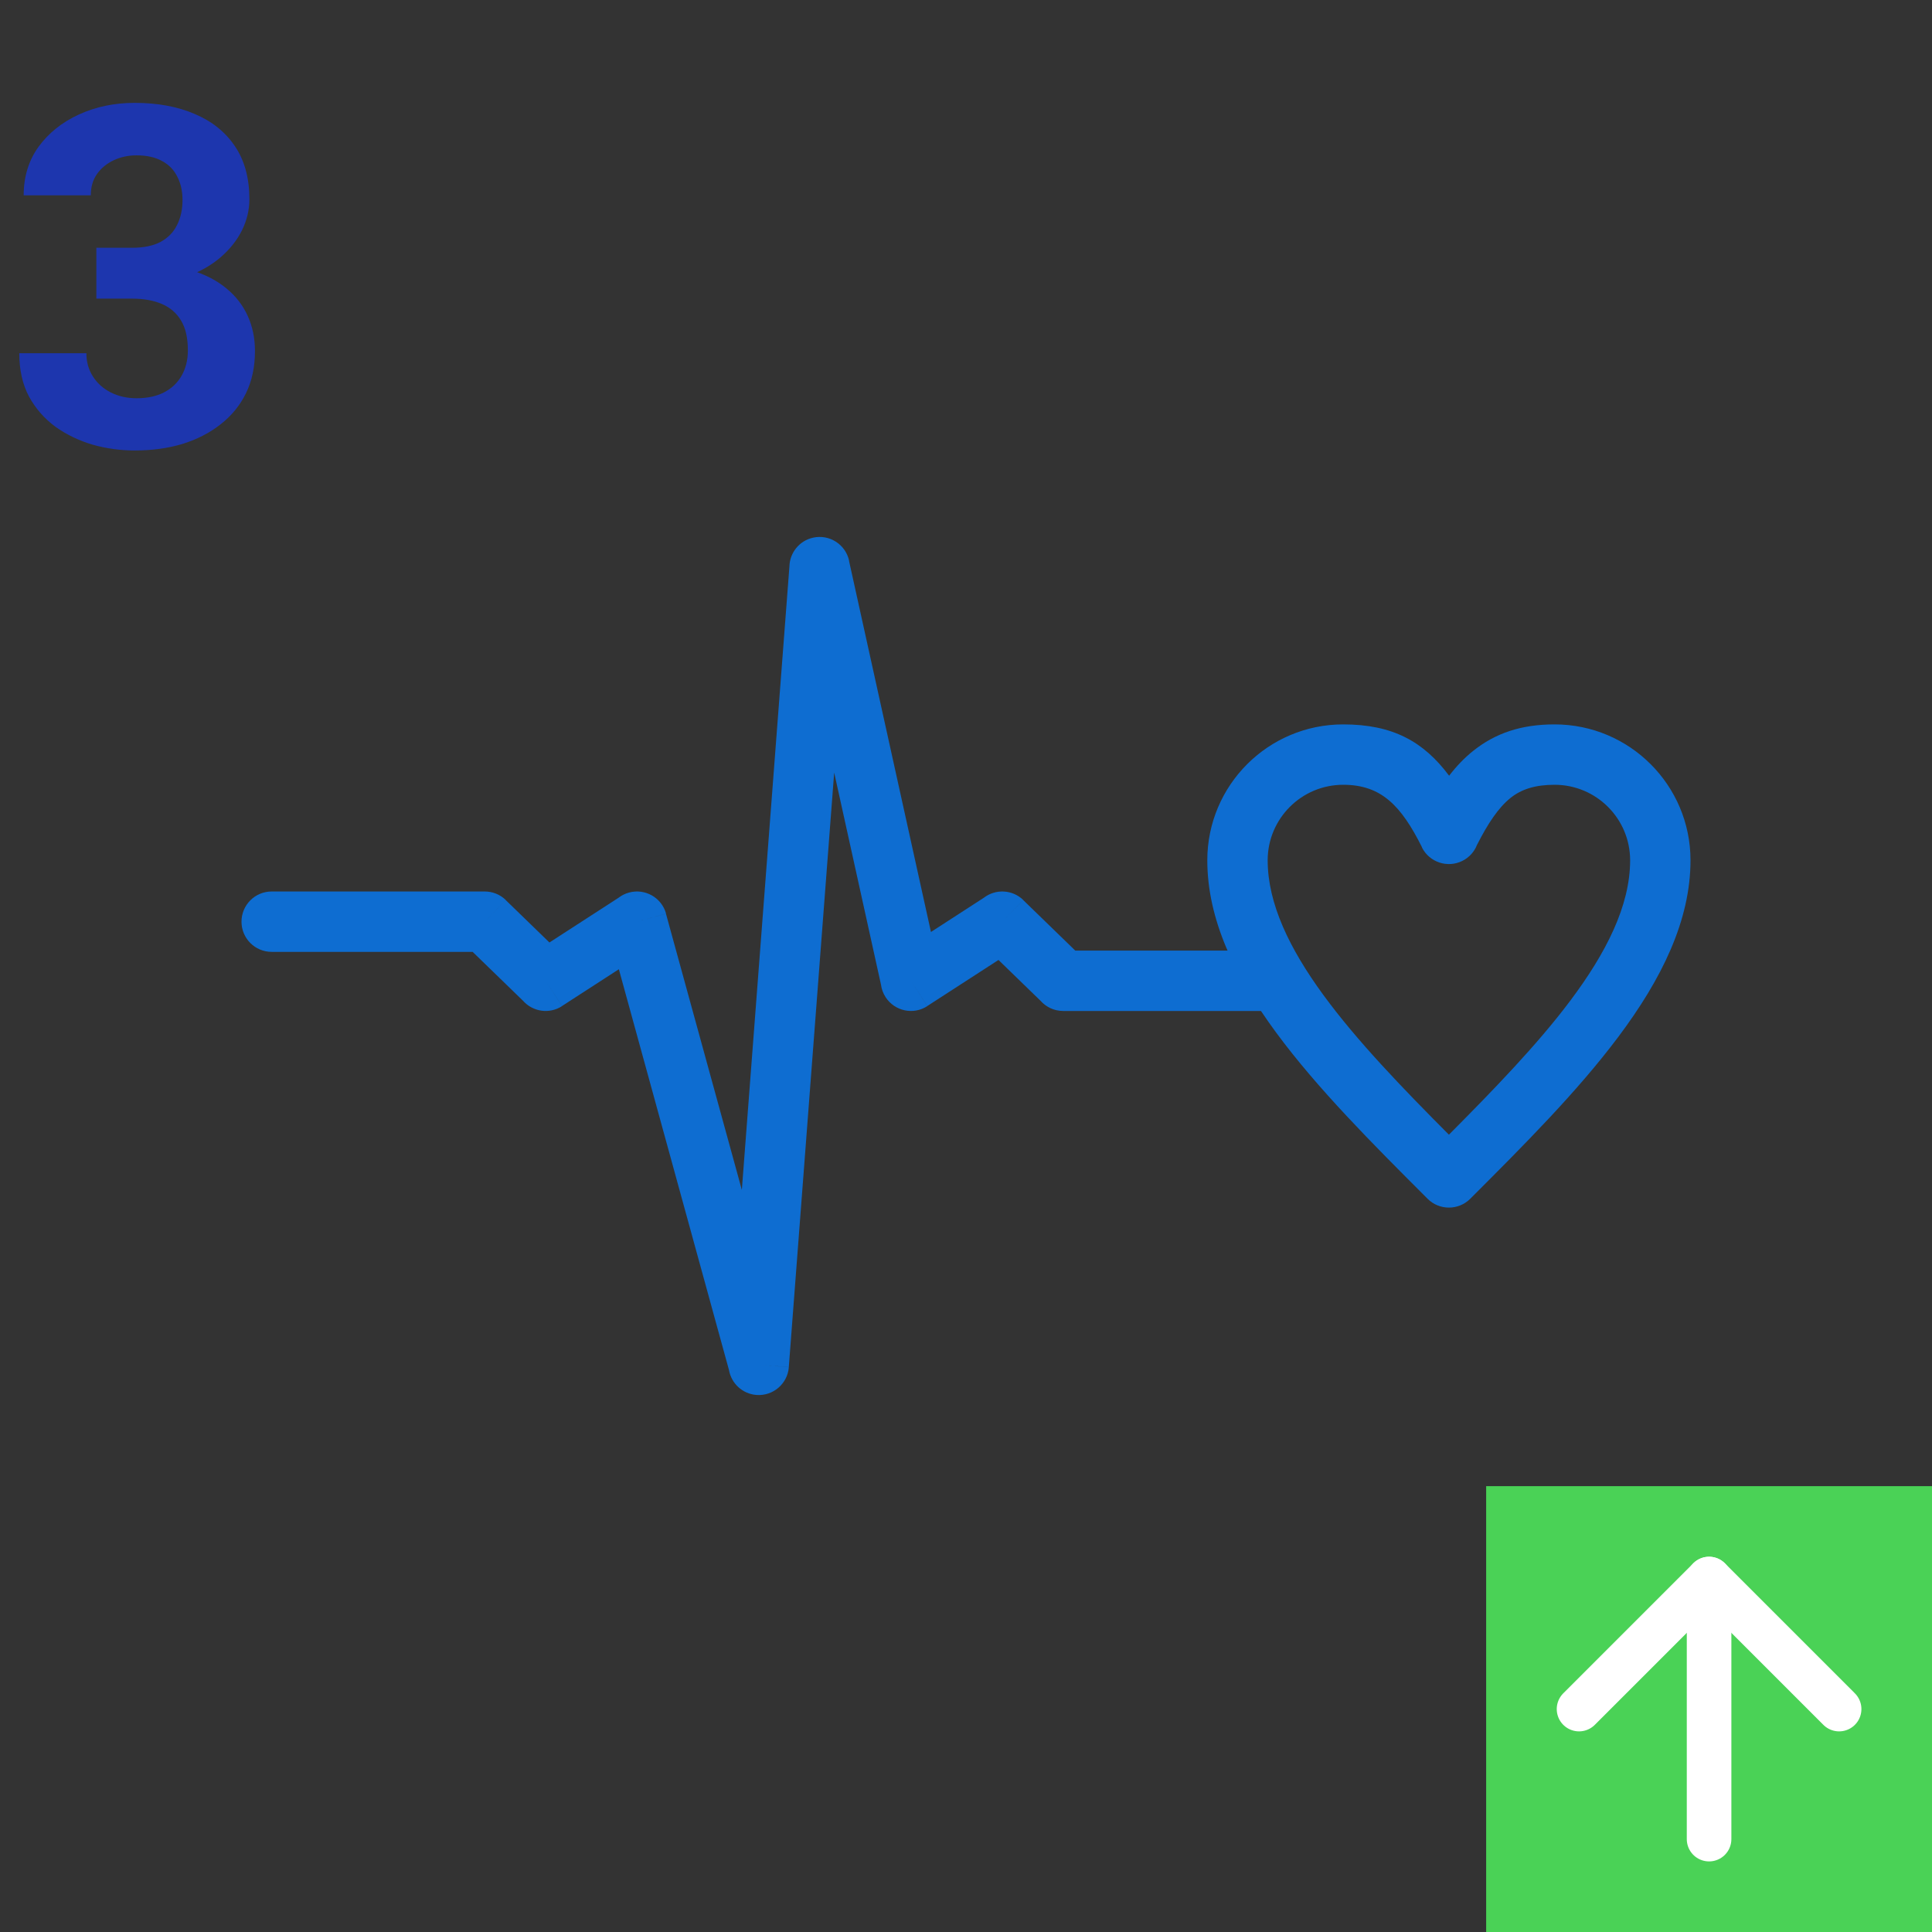 <svg width="130" height="130" viewBox="0 0 130 130" fill="none" xmlns="http://www.w3.org/2000/svg">
<rect x="0" y="0" width="130" height="130" fill="#333333" stroke="none"/>
<g clip-path="url(#clip0_39_1118)">
<path d="M97.508 52.197C98.001 51.557 98.531 51.002 99.122 50.529C100.61 49.339 102.344 48.743 104.606 48.743C107.13 48.743 109.416 49.767 111.071 51.422C112.726 53.077 113.75 55.364 113.75 57.887C113.75 61.941 111.807 65.884 108.892 69.77C106.106 73.486 102.518 77.074 98.93 80.662L98.93 80.662C98.137 81.455 96.85 81.455 96.057 80.662L96.046 80.65C88.64 73.244 81.237 65.837 81.237 57.887C81.237 55.364 82.261 53.078 83.916 51.422C85.571 49.767 87.857 48.743 90.381 48.743C93.71 48.743 95.789 49.895 97.508 52.197ZM101.645 53.687C100.826 54.342 100.119 55.406 99.383 56.853C99.207 57.304 98.869 57.693 98.402 57.926C97.399 58.428 96.179 58.021 95.677 57.018L97.494 56.109L95.685 57.014C94.282 54.209 92.941 52.806 90.381 52.806C88.979 52.806 87.708 53.375 86.788 54.295C85.869 55.215 85.299 56.485 85.299 57.887C85.299 63.718 91.189 70.018 97.494 76.351C100.523 73.308 103.453 70.278 105.655 67.342C108.075 64.116 109.688 60.946 109.688 57.887C109.688 56.485 109.119 55.215 108.199 54.295C107.279 53.375 106.009 52.806 104.606 52.806C103.313 52.806 102.379 53.1 101.645 53.687Z" fill="#0E6DD1"/>
<path d="M85.874 68.025C86.996 68.025 87.906 67.116 87.906 65.994C87.906 64.872 86.996 63.963 85.874 63.963H72.352L68.852 60.566L67.44 62.018L68.855 60.56C68.121 59.849 66.988 59.801 66.202 60.407L62.642 62.711L57.126 37.725L57.134 37.724C56.892 36.628 55.808 35.936 54.712 36.178C53.781 36.383 53.142 37.197 53.119 38.109L49.917 80.066L44.812 61.486L42.86 62.018L44.819 61.48C44.522 60.398 43.404 59.762 42.322 60.059C42.059 60.131 41.823 60.252 41.62 60.409L36.97 63.418L34.031 60.566L32.619 62.018L34.034 60.56C33.639 60.177 33.129 59.987 32.619 59.987V59.986H18.281C17.159 59.986 16.25 60.896 16.25 62.018C16.25 63.14 17.159 64.049 18.281 64.049H31.803L35.194 67.34C35.849 68.081 36.964 68.253 37.819 67.699L36.716 65.994L37.819 67.692L41.642 65.218L49.053 92.193C49.211 93.085 49.955 93.792 50.899 93.864C52.017 93.949 52.994 93.111 53.079 91.993L51.053 91.838L53.077 91.989L56.13 51.985L59.279 66.25C59.316 66.543 59.418 66.833 59.59 67.097C60.199 68.039 61.457 68.309 62.398 67.699L61.295 65.994L62.398 67.692L67.186 64.594L70.018 67.343C70.39 67.761 70.932 68.025 71.536 68.025L85.874 68.025Z" fill="#0E6DD1"/>
<path d="M6.484 16.672H8.891C9.661 16.672 10.297 16.542 10.797 16.281C11.297 16.01 11.667 15.635 11.906 15.156C12.156 14.667 12.281 14.099 12.281 13.453C12.281 12.87 12.167 12.354 11.938 11.906C11.719 11.448 11.38 11.094 10.922 10.844C10.463 10.583 9.885 10.453 9.188 10.453C8.635 10.453 8.125 10.562 7.656 10.781C7.188 11 6.812 11.307 6.531 11.703C6.25 12.099 6.109 12.578 6.109 13.141H1.594C1.594 11.891 1.927 10.802 2.594 9.875C3.271 8.948 4.177 8.224 5.312 7.703C6.448 7.182 7.698 6.922 9.062 6.922C10.604 6.922 11.953 7.172 13.109 7.672C14.266 8.161 15.167 8.885 15.812 9.844C16.458 10.802 16.781 11.99 16.781 13.406C16.781 14.125 16.615 14.823 16.281 15.5C15.948 16.167 15.469 16.771 14.844 17.312C14.229 17.844 13.479 18.271 12.594 18.594C11.708 18.906 10.713 19.062 9.609 19.062H6.484V16.672ZM6.484 20.094V17.766H9.609C10.849 17.766 11.938 17.906 12.875 18.188C13.812 18.469 14.599 18.875 15.234 19.406C15.87 19.927 16.349 20.547 16.672 21.266C16.995 21.974 17.156 22.76 17.156 23.625C17.156 24.688 16.953 25.635 16.547 26.469C16.141 27.292 15.568 27.99 14.828 28.562C14.099 29.135 13.245 29.573 12.266 29.875C11.287 30.167 10.219 30.312 9.062 30.312C8.104 30.312 7.161 30.182 6.234 29.922C5.318 29.651 4.484 29.25 3.734 28.719C2.995 28.177 2.401 27.5 1.953 26.688C1.516 25.865 1.297 24.891 1.297 23.766H5.812C5.812 24.349 5.958 24.87 6.25 25.328C6.542 25.787 6.943 26.146 7.453 26.406C7.974 26.667 8.552 26.797 9.188 26.797C9.906 26.797 10.521 26.667 11.031 26.406C11.552 26.135 11.948 25.76 12.219 25.281C12.5 24.792 12.641 24.224 12.641 23.578C12.641 22.745 12.49 22.078 12.188 21.578C11.885 21.068 11.453 20.693 10.891 20.453C10.328 20.213 9.661 20.094 8.891 20.094H6.484Z" fill="#1D36AE"/>
<rect width="30" height="30" transform="translate(100 100)" fill="#4AD256"/>
<path d="M115 123.75V106.25" stroke="white" stroke-width="3" stroke-linecap="round" stroke-linejoin="round"/>
<path d="M106.25 115L115 106.25L123.75 115" stroke="white" stroke-width="3" stroke-linecap="round" stroke-linejoin="round"/>
</g>
<defs>
<clipPath id="clip0_39_1118">
<rect width="130" height="130" fill="white"/>
</clipPath>
</defs>
</svg>
